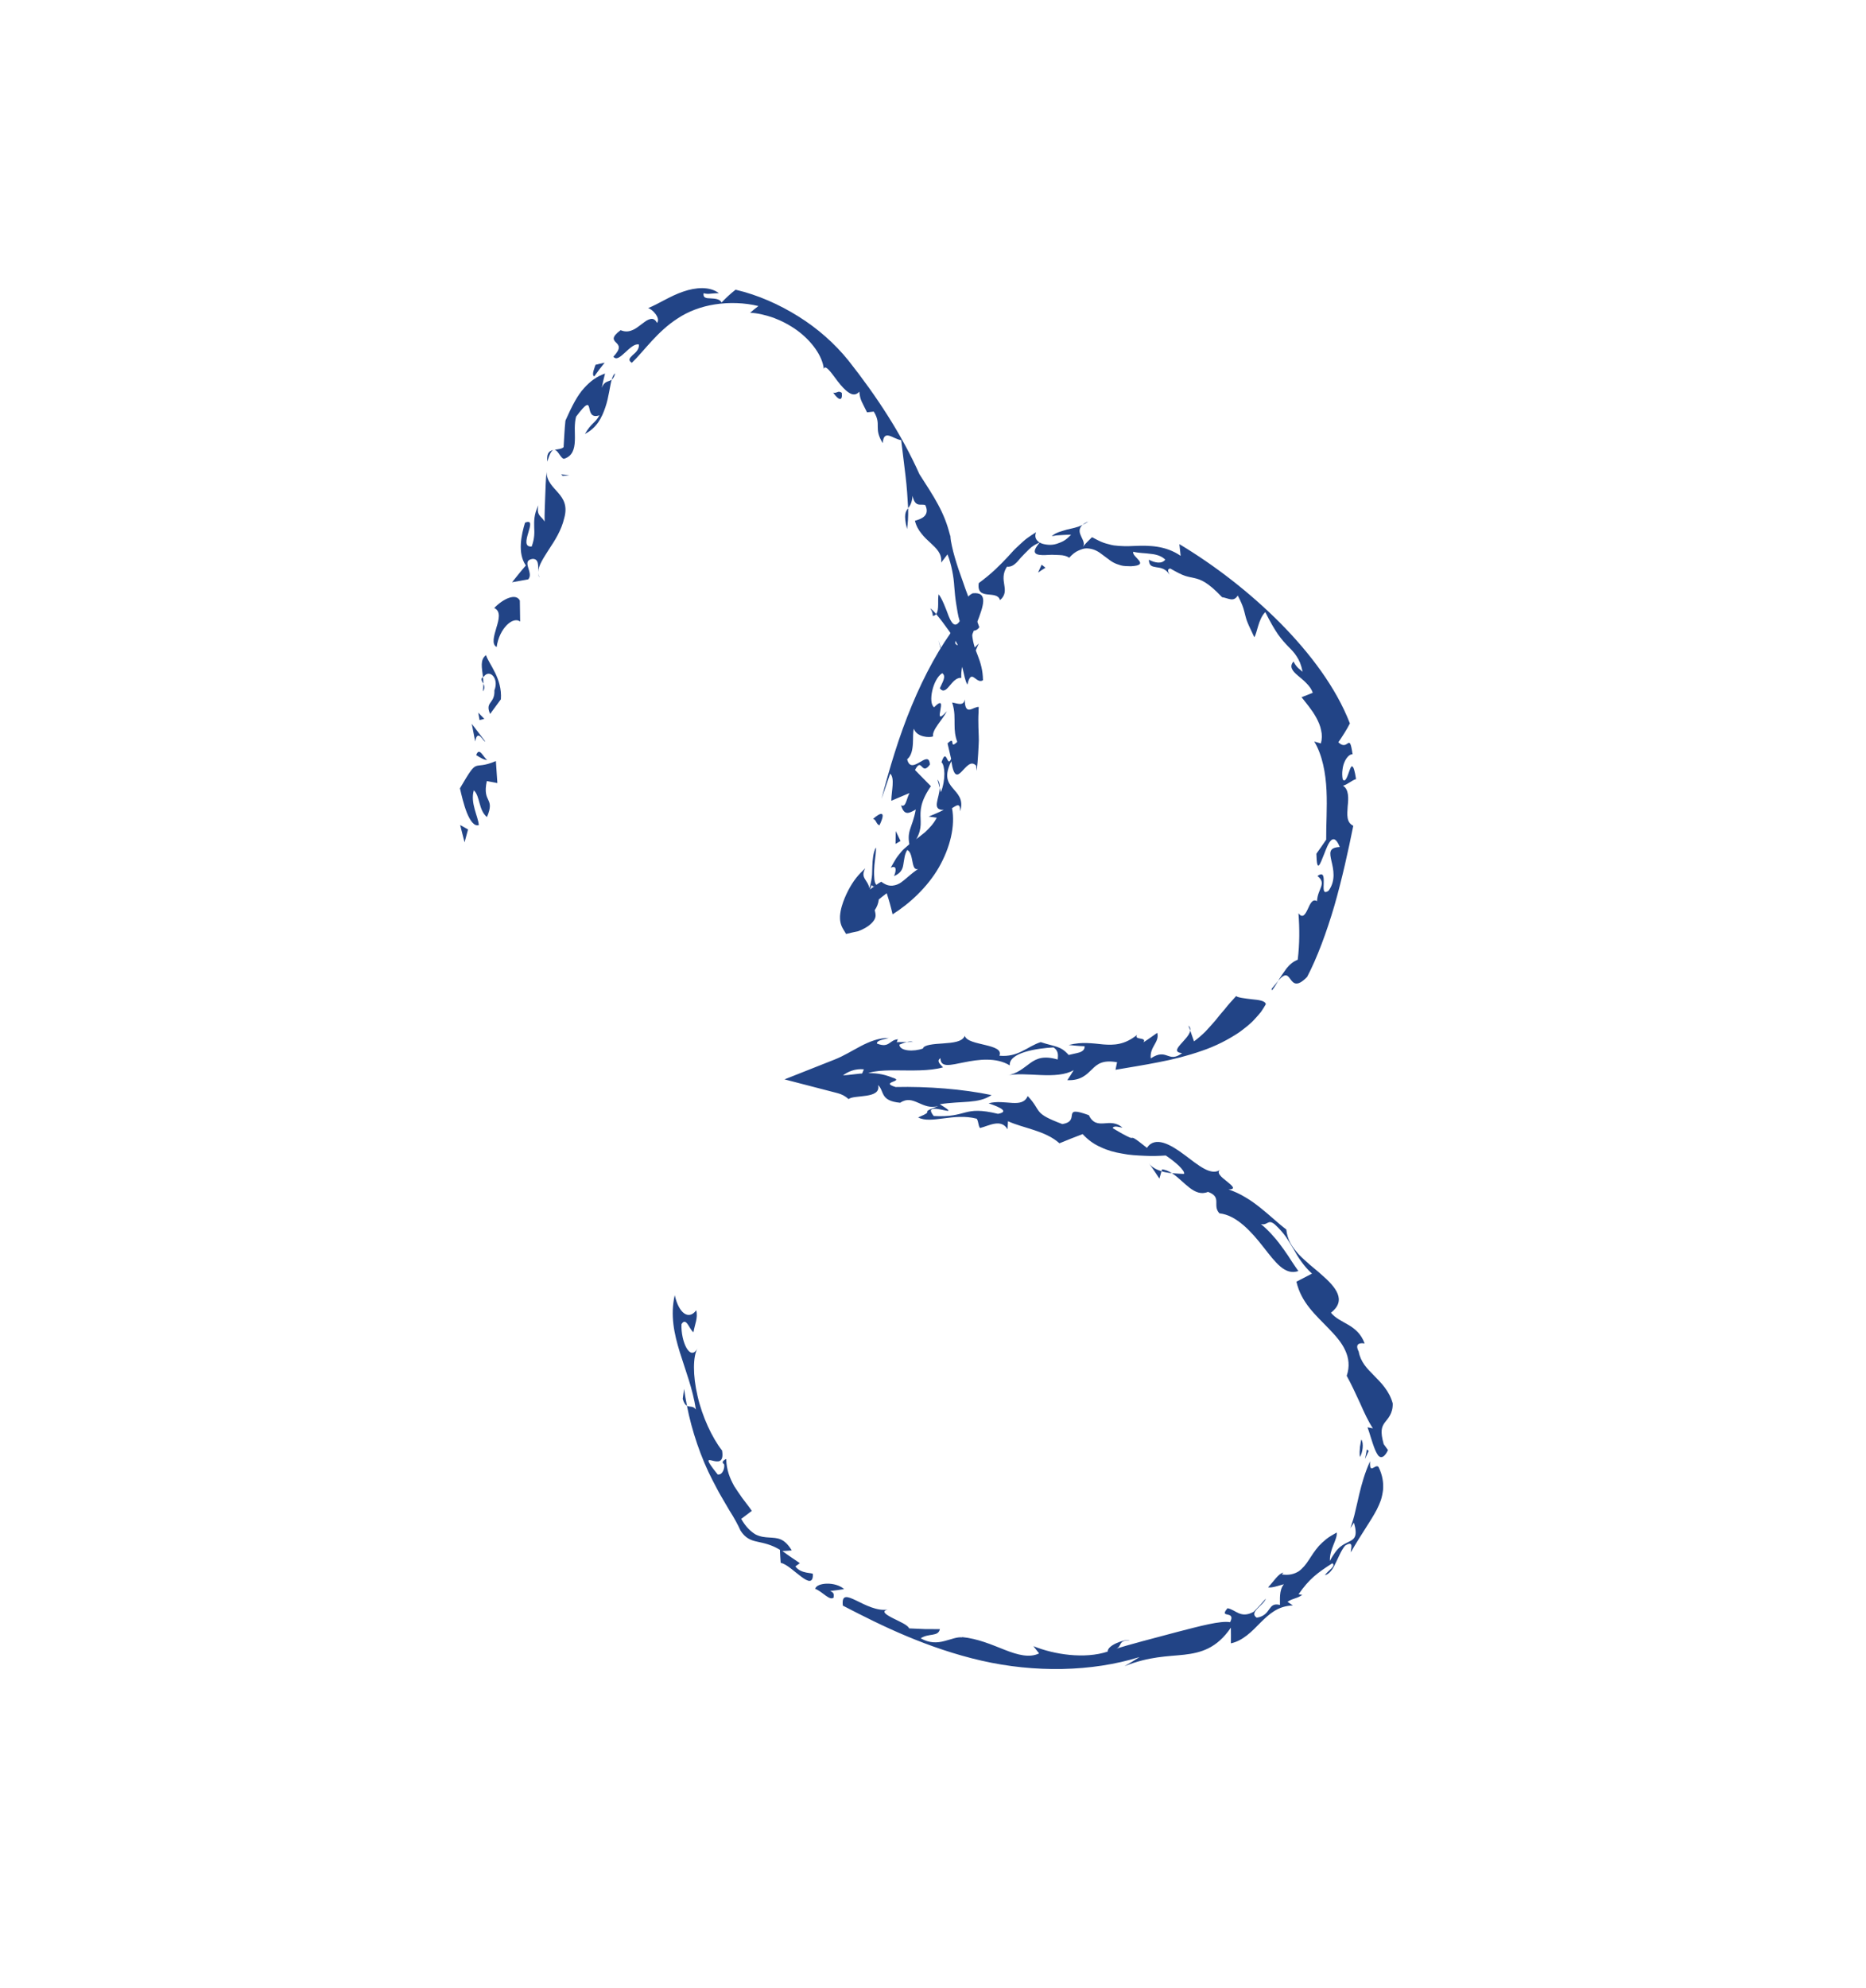 <svg width="108" height="115" viewBox="0 0 108 115" fill="none" xmlns="http://www.w3.org/2000/svg">
<path d="M26.887 48.727L27.09 47.981L26.633 47.724L26.887 48.727Z" fill="#224486"/>
<path d="M28.787 45.298L28.701 44.024C27.283 44.631 27.753 43.669 26.62 45.601C26.703 45.964 26.836 46.542 27.018 47.005C27.207 47.469 27.442 47.816 27.712 47.728C27.677 47.224 27.206 46.453 27.424 45.716C27.796 46.063 27.689 46.858 28.184 47.264C28.678 46.094 27.896 46.485 28.176 45.183L28.787 45.298L28.787 45.298Z" fill="#224486"/>
<path d="M27.561 43.681C27.787 43.821 28.008 43.964 28.201 43.962C27.975 43.821 27.744 43.171 27.561 43.681Z" fill="#224486"/>
<path d="M27.503 42.893C27.64 42.093 28 42.958 28.082 42.885L27.306 41.871L27.503 42.893L27.503 42.893Z" fill="#224486"/>
<path d="M27.976 39.555C27.974 39.419 27.967 39.292 27.953 39.165C27.795 39.272 27.892 39.399 27.976 39.555Z" fill="#224486"/>
<path d="M28.129 37.896C27.769 38.173 27.893 38.62 27.954 39.164C27.972 39.151 27.984 39.139 28.016 39.122C28.338 38.702 28.895 39.229 28.615 39.937C28.652 40.725 28.05 40.579 28.367 41.299L28.99 40.451C29.079 39.243 28.293 38.415 28.129 37.896L28.129 37.896Z" fill="#224486"/>
<path d="M27.976 39.553C27.979 39.695 27.972 39.837 27.951 39.993C28.08 39.814 28.04 39.677 27.976 39.553Z" fill="#224486"/>
<path d="M27.679 41.222L27.755 41.653L28.031 41.585L27.679 41.222Z" fill="#224486"/>
<path d="M28.604 35.171C29.001 35.353 28.878 35.828 28.731 36.305C28.593 36.783 28.439 37.264 28.745 37.428C28.893 36.346 29.697 35.631 30.106 35.955L30.088 34.742C29.865 34.289 29.122 34.632 28.604 35.171Z" fill="#224486"/>
<path d="M31.227 33.391C31.174 33.299 31.148 33.197 31.152 33.094C31.152 33.225 31.167 33.342 31.227 33.391Z" fill="#224486"/>
<path d="M31.634 27.287C31.589 27.766 31.571 28.252 31.555 28.734C31.54 29.216 31.512 29.689 31.521 30.171C31.339 29.844 31.036 29.853 31.156 29.226C30.894 29.786 30.912 30.158 30.918 30.493C30.934 30.832 30.945 31.138 30.773 31.614C29.91 31.683 31.237 29.886 30.386 30.237C30.181 30.927 29.933 31.985 30.435 32.711C30.156 33.027 29.902 33.354 29.637 33.681L30.573 33.513C30.914 33.134 30.145 32.45 30.801 32.333C31.199 32.295 31.148 32.752 31.151 33.08C31.161 32.711 31.455 32.279 31.779 31.769C32.114 31.262 32.49 30.684 32.653 29.983C32.861 29.257 32.612 28.861 32.306 28.506C31.996 28.149 31.633 27.839 31.633 27.286L31.634 27.287Z" fill="#224486"/>
<path d="M32.568 27.532L32.949 27.497L32.477 27.443L32.568 27.532Z" fill="#224486"/>
<path d="M32.727 24.328C32.671 24.84 32.653 25.363 32.619 25.87C32.488 25.981 32.284 25.987 32.096 26.017C32.3 26.041 32.46 26.531 32.641 26.54C33.13 26.392 33.252 25.983 33.271 25.5C33.283 25.26 33.265 25 33.267 24.758C33.273 24.517 33.288 24.288 33.344 24.101C33.963 23.276 34.043 23.352 34.101 23.581C34.157 23.812 34.192 24.193 34.696 24.024C34.427 24.505 34.248 24.435 33.853 25.1C34.535 24.758 34.834 24.162 35.035 23.564C35.239 22.977 35.295 22.331 35.403 21.961C35.219 22.098 34.983 22.023 34.827 22.435C34.887 22.155 34.947 21.873 35.018 21.608C34.528 21.782 34.169 22.047 33.806 22.45C33.434 22.852 33.12 23.445 32.727 24.329L32.727 24.328Z" fill="#224486"/>
<path d="M31.681 26.705C31.825 26.179 31.959 26.015 32.08 26.019C31.824 26.061 31.616 26.175 31.681 26.705Z" fill="#224486"/>
<path d="M35.602 21.607C35.513 21.647 35.457 21.779 35.403 21.961C35.482 21.901 35.55 21.8 35.602 21.607Z" fill="#224486"/>
<path d="M34.394 21.774C34.588 21.5 34.785 21.235 34.995 20.981C34.821 21.018 34.642 21.055 34.469 21.101C34.429 21.241 34.214 21.692 34.394 21.774L34.394 21.774Z" fill="#224486"/>
<path d="M54.968 39.304C55.285 39.211 55.433 38.852 55.329 38.112C55.77 38.166 55.721 39.147 55.99 39.605C56.222 38.587 56.49 39.613 56.893 39.349C56.885 38.762 56.753 38.343 56.593 37.925C56.423 37.508 56.27 37.089 56.249 36.467C56.381 36.51 56.565 36.463 56.68 36.28C56.547 35.918 56.394 35.495 56.242 35.044C56.078 34.595 55.887 34.123 55.73 33.646C55.382 32.702 55.084 31.759 54.996 31.013C54.672 29.627 54.049 28.735 53.216 27.432C52.177 25.113 50.74 22.924 49.105 20.854C48.302 19.859 47.316 18.995 46.208 18.303C45.1 17.612 43.881 17.065 42.574 16.758C42.28 16.984 42.008 17.246 41.761 17.499C41.66 17.282 41.363 17.275 41.119 17.259C40.876 17.255 40.674 17.232 40.725 16.96C40.868 17.006 41.002 17.004 41.145 16.987C41.288 16.976 41.439 16.96 41.608 16.958C41.074 16.556 40.272 16.615 39.537 16.87C38.789 17.123 38.139 17.57 37.509 17.824C37.73 17.863 38.258 18.392 38.028 18.681C37.922 18.474 37.796 18.422 37.648 18.453C37.574 18.468 37.495 18.504 37.413 18.551C37.333 18.603 37.25 18.667 37.163 18.732C36.985 18.855 36.813 19.015 36.606 19.093C36.407 19.182 36.185 19.211 35.92 19.099C35.357 19.518 35.507 19.668 35.662 19.82C35.818 19.979 35.97 20.134 35.5 20.634C35.678 20.855 35.919 20.627 36.189 20.382C36.456 20.132 36.753 19.861 36.98 19.93C36.999 20.215 36.788 20.396 36.613 20.546C36.446 20.706 36.325 20.833 36.57 20.987C37.3 20.282 38.03 19.184 39.229 18.415C39.824 18.022 40.562 17.732 41.385 17.607C42.205 17.48 43.085 17.507 43.895 17.703C43.731 17.824 43.57 17.962 43.417 18.093C43.828 18.108 44.295 18.217 44.773 18.383C45.247 18.56 45.724 18.812 46.149 19.121C46.996 19.746 47.603 20.602 47.68 21.337C47.775 21.077 48.073 21.506 48.49 22.064C48.693 22.326 48.915 22.576 49.129 22.711C49.337 22.851 49.547 22.871 49.735 22.656C49.785 23.178 49.901 23.264 50.182 23.852L50.572 23.809C50.815 24.203 50.803 24.441 50.802 24.687C50.803 24.933 50.817 25.188 51.089 25.634C51.158 24.797 51.659 25.385 52.159 25.462C52.238 26.112 52.324 26.816 52.407 27.501C52.49 28.173 52.529 28.833 52.561 29.395C52.665 29.259 52.783 29.1 52.816 28.682C52.97 29.41 53.338 29.108 53.559 29.224C53.851 29.868 53.253 30.036 52.954 30.125C53.031 30.436 53.172 30.672 53.337 30.872C53.492 31.075 53.675 31.241 53.851 31.402C54.196 31.724 54.531 32.024 54.472 32.546L54.839 32.068C54.964 32.38 55.047 32.693 55.109 33.005C55.174 33.317 55.214 33.63 55.233 33.95C55.259 34.268 55.287 34.589 55.34 34.916C55.395 35.242 55.436 35.582 55.545 35.934C55.277 36.336 55.08 36.064 54.906 35.639C54.747 35.21 54.529 34.629 54.326 34.377C54.252 34.692 54.375 35.288 54.18 35.519C54.4 35.776 54.671 36.133 54.945 36.52C55.218 36.906 55.444 37.326 55.655 37.691C55.224 37.371 55.072 37.666 55.026 38.087C54.967 38.508 54.977 39.065 54.966 39.304L54.968 39.304Z" fill="#224486"/>
<path d="M54.182 35.519C54.058 35.374 53.928 35.253 53.838 35.187C53.911 35.309 53.986 35.421 53.985 35.625C54.074 35.627 54.135 35.585 54.182 35.519L54.182 35.519Z" fill="#224486"/>
<path d="M54.966 39.304C54.94 39.309 54.919 39.332 54.892 39.335C54.942 39.471 54.958 39.425 54.966 39.304Z" fill="#224486"/>
<path d="M54.966 30.816C54.968 30.876 54.987 30.95 54.994 31.015C55.012 31.1 55.041 31.168 55.056 31.253L54.966 30.816Z" fill="#224486"/>
<path d="M52.497 30.604C52.547 30.289 52.571 29.868 52.562 29.397C52.412 29.595 52.287 29.763 52.497 30.604Z" fill="#224486"/>
<path d="M48.722 22.725C48.49 22.56 48.464 22.771 48.223 22.713C48.538 23.167 48.776 23.229 48.722 22.725Z" fill="#224486"/>
<path d="M54.313 37.033L54.584 38.052C54.645 38.176 54.697 38.3 54.742 38.425C54.623 37.956 54.453 37.491 54.313 37.034L54.313 37.033Z" fill="#224486"/>
<path d="M50.08 50.228C49.876 50.419 49.725 50.569 49.553 50.785C49.388 50.996 49.232 51.242 49.09 51.515C48.949 51.79 48.819 52.089 48.72 52.429C48.671 52.599 48.632 52.786 48.618 52.996C48.609 53.209 48.637 53.475 48.792 53.732L48.969 54.026L49.316 53.943C49.437 53.914 49.554 53.889 49.671 53.867C50.246 53.648 50.492 53.387 50.603 53.207C50.712 53.019 50.678 52.868 50.645 52.726C50.61 52.581 50.574 52.443 50.653 52.283C50.693 52.203 50.76 52.117 50.87 52.022C50.984 51.935 51.125 51.813 51.321 51.671C51.452 52.066 51.566 52.473 51.662 52.891C52.63 52.283 53.676 51.326 54.338 50.179C54.994 49.032 55.298 47.775 55.101 46.75C55.294 46.649 55.596 46.345 55.569 46.936C55.792 46.24 55.421 45.925 55.143 45.589C54.849 45.244 54.637 44.888 55.061 44.032C55.203 44.972 55.409 44.889 55.658 44.634C55.783 44.507 55.918 44.34 56.059 44.245C56.194 44.15 56.339 44.124 56.496 44.291C56.507 44.392 56.506 44.49 56.512 44.59C56.578 44.287 56.589 43.941 56.615 43.599C56.624 43.428 56.633 43.255 56.642 43.083C56.651 42.911 56.659 42.742 56.647 42.572C56.633 42.236 56.622 41.916 56.623 41.632C56.623 41.489 56.627 41.356 56.635 41.232C56.637 41.109 56.637 40.996 56.648 40.896C56.341 40.852 55.843 41.492 55.838 40.457C55.764 40.873 55.419 40.685 55.108 40.636C55.281 41.164 55.239 41.563 55.248 41.914C55.248 42.267 55.277 42.57 55.403 42.914C54.891 43.41 55.352 42.513 54.842 43.003L55.048 43.893C54.817 44.473 54.794 43.175 54.492 44.094C54.694 44.26 54.744 45.112 54.455 45.825L54.389 45.573C54.373 46.184 53.892 46.873 54.623 46.848C54.338 46.992 54.038 47.114 53.751 47.235L54.217 47.303C54.033 47.658 53.786 47.905 53.556 48.127C53.304 48.33 53.073 48.52 52.827 48.686C52.707 48.773 52.592 48.863 52.484 48.965C52.368 49.058 52.258 49.159 52.156 49.28C52.059 49.407 51.949 49.525 51.852 49.679C51.76 49.839 51.656 50 51.553 50.198C51.944 50.008 51.852 50.44 51.742 50.678C52.12 50.523 52.241 50.294 52.281 50.023C52.305 49.891 52.319 49.757 52.349 49.618C52.373 49.472 52.414 49.323 52.506 49.17C52.726 49.255 52.765 49.627 52.829 49.929C52.864 50.081 52.895 50.199 52.979 50.253C53.062 50.307 53.194 50.288 53.392 50.123C52.856 50.403 52.535 50.767 52.192 51.015C52.029 51.147 51.838 51.212 51.65 51.232C51.553 51.239 51.453 51.228 51.348 51.195C51.24 51.158 51.124 51.094 51.003 51.004C50.786 51.123 50.626 51.263 50.461 51.369C50.301 51.48 50.173 51.622 50.019 51.717C49.869 51.82 49.724 51.935 49.548 52.019C49.368 52.094 49.166 52.157 48.929 52.197L49.621 53.177C49.639 53.163 49.657 53.153 49.675 53.147C49.684 53.144 49.693 53.142 49.701 53.141L49.767 53.118C49.816 53.103 49.866 53.096 49.915 53.097C49.973 53.093 50.076 53.077 50.154 53.081C50.121 53.081 50.086 53.081 50.052 53.084C50.136 53.077 50.226 53.082 50.363 53.099C50.43 53.103 50.398 53.099 50.393 53.096C50.386 53.093 50.379 53.09 50.374 53.087C50.363 53.08 50.355 53.076 50.352 53.066C50.352 53.009 50.411 52.936 50.504 52.82C50.678 52.592 50.946 52.255 50.859 51.586L50.372 52.162C50.109 51.992 50.257 51.688 50.451 51.193C50.53 51.299 50.528 51.301 50.742 51.207C50.637 51.107 50.604 50.941 50.598 50.71C50.583 50.502 50.588 50.281 50.609 50.049C50.651 49.593 50.733 49.147 50.689 49.026C50.538 49.331 50.503 49.711 50.488 50.117L50.478 50.425C50.475 50.528 50.474 50.63 50.456 50.751C50.426 50.978 50.38 51.189 50.319 51.381C50.271 51.127 50.128 50.973 50.044 50.82C50.001 50.742 49.973 50.665 49.974 50.574C49.973 50.487 50.002 50.379 50.079 50.228L50.08 50.228Z" fill="#224486"/>
<path d="M54.259 45.094C54.306 45.255 54.35 45.415 54.39 45.574C54.4 45.397 54.369 45.224 54.259 45.094Z" fill="#224486"/>
<path d="M52.958 44.542C53.363 43.754 53.322 44.915 53.82 44.228C53.761 43.264 52.747 44.932 52.505 43.922C52.995 43.522 52.768 42.5 52.895 42.154C53.048 42.644 53.81 42.686 54.003 42.597C53.937 42.209 54.55 41.647 54.801 41.14C53.823 42.243 55.027 39.949 54.063 40.913C53.702 40.66 53.983 39.281 54.534 38.942C54.793 39.119 54.536 39.481 54.393 39.815C54.795 40.327 55.07 39.141 55.641 39.214C55.573 38.438 56.099 37.121 56.52 36.082C56.928 35.043 57.215 34.225 56.298 34.319C56.05 34.437 55.924 34.63 55.829 34.849C55.738 35.07 55.681 35.318 55.553 35.548C56.082 35.017 56.221 35.122 56.248 35.379C56.275 35.637 56.193 36.045 56.257 36.16C55.742 36.546 55.562 37.657 55.284 37.212C55.311 36.853 55.337 36.487 55.383 36.124C54.41 37.382 53.507 39.041 52.771 40.816C52.03 42.59 51.469 44.486 51.02 46.21L51.524 44.751C51.802 45.034 51.596 45.733 51.586 46.321L52.638 45.875C52.44 46.273 52.434 46.715 52.152 46.585C52.336 47.211 52.623 47.043 53.003 46.826C52.8 47.962 52.421 48.039 52.683 49.064C53.952 47.452 52.614 47.326 53.878 45.478L52.958 44.542L52.958 44.542Z" fill="#224486"/>
<path d="M52.12 48.648L51.846 48.076L51.831 48.817L52.12 48.648Z" fill="#224486"/>
<path d="M50.53 47.371C50.718 47.406 50.714 47.7 50.903 47.736C51.294 46.926 51.009 46.946 50.53 47.371Z" fill="#224486"/>
<path d="M56.215 38.241C56.349 37.896 56.5 37.561 56.649 37.222C56.474 37.392 56.306 37.572 56.132 37.748C56.305 37.83 56.242 38.1 56.215 38.241L56.215 38.241Z" fill="#224486"/>
<path d="M59.968 30.785C59.775 30.906 59.6 31.024 59.438 31.139C59.278 31.257 59.147 31.39 59.014 31.508C58.886 31.632 58.755 31.74 58.644 31.865C58.533 31.987 58.424 32.107 58.313 32.228C57.862 32.703 57.436 33.15 56.648 33.731C56.572 34.272 56.852 34.349 57.158 34.385C57.465 34.419 57.798 34.41 57.878 34.718C58.537 34.148 57.745 33.589 58.284 32.776C58.584 32.827 58.819 32.584 59.09 32.251C59.237 32.1 59.395 31.927 59.569 31.763C59.739 31.594 59.955 31.477 60.168 31.381C59.972 31.259 59.853 31.064 59.967 30.785L59.968 30.785Z" fill="#224486"/>
<path d="M65.594 31.917C65.917 32 66.269 31.989 66.598 32.039C66.931 32.07 67.235 32.165 67.443 32.373C67.247 32.634 66.849 32.564 66.493 32.377C66.506 32.748 66.679 32.768 66.919 32.811C67.158 32.845 67.473 32.878 67.693 33.248C67.671 33.154 67.485 32.934 67.731 32.886C68.125 33.109 68.382 33.243 68.594 33.312C68.807 33.379 68.964 33.401 69.133 33.441C69.466 33.519 69.883 33.645 70.728 34.543C71.123 34.607 71.387 34.844 71.639 34.45C71.997 35.129 72.008 35.364 72.074 35.597C72.105 35.714 72.136 35.844 72.215 36.033C72.291 36.224 72.419 36.472 72.597 36.86C72.76 36.633 72.825 35.805 73.234 35.408C73.522 35.991 73.761 36.391 73.971 36.7C74.188 37.003 74.379 37.21 74.557 37.396C74.739 37.578 74.903 37.741 75.044 37.963C75.116 38.072 75.183 38.195 75.245 38.34C75.302 38.489 75.352 38.66 75.393 38.862C75.267 38.737 75.05 38.64 74.866 38.264C74.731 38.422 74.716 38.558 74.776 38.687C74.83 38.82 74.959 38.946 75.117 39.08C75.278 39.212 75.456 39.359 75.615 39.524C75.777 39.688 75.918 39.87 75.978 40.077L75.332 40.331C75.558 40.631 75.914 41.025 76.173 41.496C76.301 41.731 76.415 41.982 76.463 42.241C76.525 42.497 76.52 42.759 76.449 43.005C76.321 42.965 76.193 42.929 76.066 42.895C76.54 43.676 76.729 44.731 76.775 45.731C76.823 46.742 76.747 47.725 76.757 48.571C76.573 48.849 76.378 49.119 76.19 49.384C76.215 50.547 76.392 50.018 76.641 49.398C76.875 48.783 77.163 48.057 77.543 48.996C76.89 49.028 76.958 49.338 77.062 49.81C77.173 50.278 77.328 50.931 76.897 51.523C76.561 51.76 76.605 51.414 76.614 51.075C76.622 50.734 76.617 50.409 76.251 50.674C76.815 51.119 76.258 51.405 76.226 52.129C75.959 51.963 75.82 52.301 75.685 52.601C75.541 52.898 75.394 53.15 75.152 52.828C75.22 53.706 75.221 54.603 75.11 55.517C74.864 55.608 74.644 55.791 74.462 56.018C74.291 56.253 74.115 56.503 73.98 56.734C74.408 56.231 74.534 56.434 74.694 56.654C74.852 56.867 75.061 57.124 75.654 56.51C76.225 55.424 76.772 53.956 77.229 52.402C77.676 50.844 78.037 49.205 78.325 47.769C77.914 47.57 77.971 47.119 78.001 46.642C78.052 46.168 78.073 45.665 77.73 45.449C78.003 45.377 78.219 45.152 78.484 45.066C78.412 44.593 78.346 44.39 78.279 44.342C78.216 44.293 78.17 44.399 78.115 44.547C78.002 44.845 77.882 45.303 77.716 45.089C77.676 44.892 77.676 44.703 77.701 44.529C77.718 44.356 77.763 44.198 77.824 44.063C77.945 43.794 78.129 43.617 78.284 43.633C78.187 42.953 78.124 42.927 78.014 42.995C77.903 43.066 77.749 43.218 77.461 42.938C77.69 42.602 77.937 42.227 78.129 41.847C77.33 39.78 75.832 37.791 74.086 36.028C72.325 34.265 70.324 32.716 68.259 31.476C68.288 31.704 68.313 31.929 68.334 32.153C67.456 31.551 66.493 31.547 65.665 31.581C65.247 31.603 64.857 31.6 64.465 31.549C64.367 31.533 64.268 31.511 64.169 31.481C64.069 31.456 63.969 31.43 63.865 31.392C63.658 31.318 63.441 31.198 63.202 31.075C63.011 31.267 62.829 31.431 62.67 31.642C62.801 31.47 62.69 31.271 62.587 31.055C62.487 30.841 62.392 30.604 62.656 30.36C62.367 30.513 62.057 30.559 61.747 30.636C61.443 30.73 61.118 30.794 60.869 31.017L61.149 30.971L61.434 30.953C61.623 30.945 61.807 30.928 61.991 30.929C61.839 31.094 61.684 31.228 61.521 31.312C61.441 31.356 61.356 31.385 61.276 31.416C61.196 31.449 61.115 31.474 61.035 31.49C60.874 31.523 60.713 31.524 60.563 31.501C60.415 31.481 60.284 31.448 60.175 31.384C59.602 32.048 59.983 32.119 60.483 32.109C60.611 32.109 60.742 32.089 60.883 32.092C61.024 32.095 61.164 32.098 61.293 32.106C61.548 32.111 61.772 32.172 61.88 32.267C62.061 32.068 62.243 31.919 62.423 31.847C62.602 31.77 62.765 31.711 62.923 31.723C63.237 31.737 63.49 31.848 63.727 32.03L64.073 32.286C64.189 32.373 64.308 32.468 64.438 32.537C64.568 32.608 64.708 32.656 64.874 32.705C65.039 32.753 65.227 32.748 65.455 32.756C66.03 32.727 66.052 32.591 65.923 32.425C65.798 32.259 65.525 32.058 65.594 31.917Z" fill="#224486"/>
<path d="M62.984 30.171C62.842 30.231 62.734 30.295 62.655 30.36C62.771 30.312 62.879 30.252 62.984 30.171Z" fill="#224486"/>
<path d="M73.981 56.733C73.93 56.792 73.876 56.859 73.818 56.937L73.606 57.189C73.587 57.312 73.616 57.299 73.685 57.205C73.756 57.114 73.865 56.943 73.981 56.733Z" fill="#224486"/>
<path d="M60.165 31.38C60.165 31.38 60.167 31.384 60.174 31.384C60.174 31.38 60.179 31.376 60.185 31.369L60.165 31.38Z" fill="#224486"/>
<path d="M60.079 33.121C60.223 33.029 60.36 32.925 60.508 32.842C60.435 32.782 60.361 32.72 60.288 32.665L60.079 33.121Z" fill="#224486"/>
<path d="M68.786 59.331L68.889 59.615C68.902 59.508 68.886 59.408 68.786 59.331Z" fill="#224486"/>
<path d="M52.485 60.276L52.844 60.269C52.728 60.227 52.605 60.244 52.485 60.276Z" fill="#224486"/>
<path d="M77.945 79.586C78.201 80.05 78.461 80.611 78.712 81.154C78.951 81.7 79.195 82.228 79.46 82.624L79.15 82.565C79.258 82.845 79.416 83.457 79.594 83.881C79.691 84.092 79.775 84.254 79.901 84.285C80.017 84.315 80.182 84.214 80.334 83.881L80.086 83.541C79.875 82.788 79.964 82.534 80.156 82.279C80.253 82.153 80.361 82.034 80.451 81.868C80.539 81.703 80.618 81.485 80.607 81.178C80.41 80.461 79.941 79.995 79.531 79.577C79.112 79.157 78.746 78.782 78.639 78.183C78.398 77.722 78.706 77.667 78.983 77.716C78.771 77.136 78.392 76.842 78.022 76.628C77.651 76.41 77.288 76.251 77.033 75.937C77.948 75.223 77.337 74.47 76.475 73.724C76.267 73.532 76.029 73.351 75.808 73.158C75.59 72.963 75.367 72.771 75.173 72.565C74.983 72.356 74.813 72.14 74.683 71.906C74.556 71.67 74.478 71.406 74.449 71.122C73.988 70.779 73.517 70.317 72.969 69.883C72.697 69.665 72.41 69.451 72.096 69.269C71.788 69.079 71.455 68.922 71.103 68.805C71.576 68.799 71.316 68.589 71.011 68.341C70.701 68.101 70.348 67.821 70.659 67.641C70.117 68.075 69.355 67.4 68.546 66.798C67.751 66.201 66.852 65.693 66.382 66.398C65.623 65.79 65.583 65.811 65.52 65.822C65.487 65.828 65.445 65.833 65.295 65.757C65.142 65.687 64.88 65.548 64.399 65.257C64.469 65.081 64.816 65.213 64.966 65.234C64.617 64.913 64.236 64.955 63.892 64.983C63.548 65.006 63.251 64.981 63.016 64.507C61.347 63.9 62.601 64.853 61.483 65.022C60.636 64.703 60.342 64.528 60.159 64.318C59.976 64.105 59.907 63.849 59.48 63.402C59.156 64.159 58.168 63.565 57.218 63.822C57.43 63.9 58.613 64.276 57.763 64.431C55.718 63.936 56.025 64.666 54.043 64.557C53.202 63.518 55.99 64.852 54.393 63.876C55.693 63.67 56.616 63.866 57.39 63.346C55.737 63 53.701 62.838 51.836 62.881C50.859 62.581 52.419 62.562 51.652 62.337C50.516 61.866 49.617 62.17 48.725 62.212L48.729 62.253C49.07 61.977 49.504 61.809 50.001 61.856C49.928 62.024 49.859 62.19 49.798 62.36C50.514 61.551 52.966 62.193 54.581 61.743C54.363 61.517 54.21 61.367 54.43 61.209C54.441 61.786 55.004 61.607 55.811 61.45C56.617 61.287 57.656 61.146 58.443 61.629C58.381 60.887 60.022 60.641 60.971 60.589C61.302 60.798 61.228 61.097 61.218 61.289C60.417 61.058 60.016 61.218 59.635 61.49C59.255 61.755 58.902 62.118 58.227 62.225C58.793 62.087 59.522 62.16 60.242 62.188C60.959 62.22 61.675 62.185 62.145 61.902C62.027 62.101 61.903 62.292 61.776 62.484C62.57 62.516 62.9 62.147 63.208 61.852C63.519 61.54 63.83 61.302 64.653 61.446L64.563 61.883C65.36 61.745 66.195 61.617 67.037 61.449C67.879 61.289 68.726 61.077 69.534 60.795C70.344 60.524 71.1 60.138 71.754 59.694C72.071 59.454 72.379 59.225 72.626 58.944C72.753 58.809 72.872 58.672 72.983 58.535C73.085 58.387 73.179 58.239 73.263 58.09C73.234 57.885 72.838 57.84 72.449 57.803C72.046 57.755 71.643 57.71 71.544 57.618C71.317 57.88 71.092 58.107 70.904 58.355C70.702 58.585 70.517 58.812 70.336 59.04C70.147 59.254 69.962 59.466 69.766 59.674C69.565 59.872 69.349 60.059 69.107 60.239L68.888 59.616C68.853 59.877 68.528 60.174 68.313 60.428C68.098 60.678 67.987 60.871 68.418 60.922C67.587 61.531 67.562 60.588 66.602 61.225C66.533 60.531 67.124 60.301 66.98 59.744C66.718 59.926 66.456 60.121 66.181 60.295C66.402 59.971 65.597 60.184 65.812 59.862C65.084 60.451 64.466 60.462 63.859 60.416C63.556 60.384 63.235 60.347 62.916 60.337C62.605 60.326 62.267 60.347 61.853 60.449C62.161 60.48 62.471 60.512 62.775 60.52C62.789 60.71 62.663 60.812 62.48 60.877C62.295 60.935 62.059 60.971 61.852 61.026C61.375 60.49 61.111 60.57 60.233 60.283C59.448 60.536 58.935 61.174 57.844 61.069C57.993 60.718 57.548 60.577 57.034 60.453C56.522 60.326 55.935 60.228 55.837 59.919C55.697 60.275 55.14 60.318 54.583 60.359C54.032 60.393 53.466 60.44 53.421 60.651C52.889 60.849 52.071 60.809 52.054 60.428C52.137 60.401 52.309 60.319 52.486 60.276L51.9 60.284C51.951 60.197 51.927 60.136 51.995 60.118C51.459 60.137 51.5 60.658 50.755 60.366C50.741 60.174 51.137 60.135 51.441 60.042C50.856 60.035 50.319 60.254 49.815 60.517C49.306 60.783 48.848 61.076 48.305 61.291L45.406 62.438L48.481 63.236C48.703 63.293 48.915 63.399 49.116 63.579C49.423 63.309 51.019 63.591 50.822 62.766C51.196 63.116 50.919 63.684 52.102 63.79C52.877 63.265 53.356 64.249 54.304 63.98C53.026 64.459 54.269 64.166 53.14 64.639C53.885 65.039 55.199 64.36 56.53 64.713C56.644 64.888 56.605 65.078 56.719 65.253C57.254 65.118 57.935 64.694 58.314 65.322L58.34 64.858C59.205 65.259 60.502 65.398 61.319 66.135C61.759 65.949 62.203 65.778 62.661 65.603C62.966 65.937 63.318 66.191 63.711 66.36C64.096 66.547 64.516 66.66 64.949 66.731C65.373 66.82 65.823 66.84 66.251 66.858C66.675 66.881 67.096 66.866 67.472 66.841C67.715 67.003 68.007 67.226 68.224 67.429C68.437 67.638 68.576 67.825 68.524 67.907C68.374 67.898 68.113 67.893 67.827 67.862C68.542 68.322 69.12 69.279 69.916 68.946C70.757 69.254 70.143 69.722 70.578 70.187C71.573 70.29 72.45 71.272 73.131 72.149C73.824 73.027 74.367 73.792 75.147 73.525C75.042 73.379 74.917 73.198 74.778 72.987C74.641 72.775 74.489 72.533 74.308 72.287C74.132 72.037 73.936 71.775 73.711 71.526C73.492 71.269 73.243 71.026 72.976 70.804C73.375 70.916 73.373 70.492 73.782 70.827C74.044 71.068 74.251 71.305 74.422 71.543C74.589 71.786 74.726 72.023 74.867 72.255C75.001 72.494 75.135 72.729 75.306 72.96C75.475 73.193 75.667 73.433 75.935 73.674L75.034 74.141C75.313 75.359 76.155 76.074 76.917 76.866C77.294 77.259 77.651 77.653 77.855 78.105C78.067 78.551 78.129 79.05 77.944 79.585L77.945 79.586Z" fill="#224486"/>
<path d="M66.489 67.276C66.7 67.573 66.902 67.863 67.103 68.178L67.225 67.752C66.926 67.655 66.658 67.53 66.489 67.276Z" fill="#224486"/>
<path d="M67.225 67.753C67.421 67.816 67.628 67.845 67.828 67.863C67.643 67.748 67.452 67.66 67.253 67.645L67.225 67.753Z" fill="#224486"/>
<path d="M78.789 83.268C78.774 83.372 78.733 83.524 78.712 83.7C78.697 83.877 78.68 84.075 78.708 84.284C78.869 84.039 78.945 83.479 78.789 83.268Z" fill="#224486"/>
<path d="M79.002 84.399C79.072 84.245 79.151 84.089 79.216 83.929L79.104 83.847C79.085 84.034 79.035 84.216 79.002 84.399Z" fill="#224486"/>
<path d="M54.398 94.24L53.512 94.235L52.618 94.196C52.543 93.994 52.032 93.789 51.644 93.589C51.257 93.385 50.988 93.208 51.382 93.105C50.775 93.212 50.067 92.835 49.556 92.584C49.041 92.339 48.706 92.214 48.782 92.88C49.907 93.462 51.137 94.086 52.481 94.648C53.823 95.209 55.277 95.713 56.806 96.063C59.881 96.764 63.172 96.717 65.954 95.855C65.67 96.039 65.38 96.21 65.085 96.382C66.538 95.807 67.563 95.826 68.54 95.718C69.498 95.607 70.419 95.36 71.24 94.154C71.245 94.454 71.245 94.757 71.242 95.061C71.947 94.909 72.463 94.364 72.962 93.855C73.474 93.354 73.964 92.9 74.827 92.869L74.519 92.659C74.835 92.443 75.051 92.486 75.374 92.257C75.302 92.248 75.23 92.238 75.157 92.225C75.767 91.341 76.236 90.992 77.111 90.43C77.231 90.496 77.172 90.605 77.059 90.729C76.941 90.848 76.771 90.983 76.682 91.12C76.944 91.055 77.133 90.784 77.292 90.441C77.463 90.109 77.603 89.712 77.85 89.41C78.408 89.059 78.159 89.656 78.184 89.794C78.789 88.727 79.318 88.027 79.69 87.316C79.778 87.137 79.857 86.96 79.922 86.779C79.983 86.588 80.024 86.384 80.048 86.18C80.081 85.766 80.018 85.321 79.782 84.852C79.585 84.664 79.253 85.34 79.296 84.525C78.989 85.213 78.821 85.809 78.668 86.444C78.59 86.759 78.53 87.083 78.445 87.407C78.375 87.739 78.273 88.064 78.161 88.402L78.364 88.08C78.595 88.875 78.388 89.028 78.091 89.173C77.943 89.25 77.762 89.324 77.569 89.479C77.474 89.558 77.378 89.659 77.282 89.793C77.183 89.924 77.078 90.085 76.974 90.294C76.94 89.617 77.415 89.054 77.368 88.65C77.138 88.781 76.928 88.898 76.763 89.03C76.6 89.163 76.458 89.293 76.335 89.426C76.097 89.7 75.921 89.974 75.752 90.237C75.583 90.499 75.4 90.727 75.165 90.896C74.917 91.047 74.616 91.141 74.186 91.074L74.277 90.966C73.983 91.027 73.709 91.499 73.394 91.817C73.594 91.875 74.006 91.719 74.309 91.641C74.014 91.994 74.094 92.557 74.081 92.839C73.718 92.751 73.604 92.887 73.467 93.078C73.332 93.269 73.172 93.513 72.736 93.577C72.254 93.262 73.145 92.862 73.266 92.472C73.044 92.73 72.812 92.986 72.568 93.23C72.175 93.453 71.91 93.407 71.694 93.319C71.475 93.227 71.297 93.077 71.047 93.03C70.505 93.659 71.553 93.116 71.197 93.838C70.638 93.739 69.443 94.066 68.122 94.406C66.806 94.763 65.356 95.121 64.404 95.437C65.065 95.312 64.59 94.886 65.393 94.882C65.242 94.84 64.921 94.915 64.637 95.042C64.352 95.164 64.103 95.346 64.111 95.538C62.781 95.979 61.012 95.712 59.812 95.224L60.14 95.644C59.58 95.914 58.902 95.73 58.16 95.44C57.415 95.149 56.613 94.788 55.664 94.697L55.699 94.717C55.396 94.677 55.054 94.832 54.652 94.931C54.248 95.037 53.789 95.06 53.289 94.77C53.752 94.457 54.302 94.697 54.398 94.241L54.398 94.24Z" fill="#224486"/>
<path d="M48.043 92.034C48.315 92.004 48.585 91.969 48.855 91.925C48.351 91.469 47.264 91.543 47.181 91.907C47.631 92.086 48.017 92.621 48.253 92.409C48.23 92.303 48.342 92.146 48.043 92.034L48.043 92.034Z" fill="#224486"/>
<path d="M40.278 81.538C40.112 81.303 39.927 81.409 39.759 81.322C40.032 82.741 40.566 84.332 41.241 85.63C41.417 85.95 41.565 86.269 41.737 86.552C41.904 86.838 42.061 87.107 42.205 87.353C42.512 87.83 42.73 88.248 42.859 88.537C43.137 88.979 43.459 89.105 43.843 89.184C44.224 89.267 44.646 89.351 45.14 89.649C45.152 89.898 45.163 90.156 45.185 90.404C45.539 90.476 45.994 90.93 46.381 91.21C46.763 91.499 47.064 91.606 47.048 91.055C47.038 90.958 46.364 91.062 46.034 90.611L46.293 90.423C45.955 90.193 45.612 89.967 45.282 89.722C45.463 89.713 45.643 89.703 45.825 89.686C45.376 88.942 44.981 88.973 44.509 88.938C44.273 88.925 44.02 88.903 43.742 88.768C43.481 88.616 43.181 88.357 42.9 87.862L43.514 87.398C43.313 87.105 43.114 86.867 42.946 86.635C42.783 86.4 42.632 86.185 42.495 85.968C42.248 85.519 42.049 85.056 42.033 84.398C42.033 84.398 41.671 84.539 41.909 84.7C41.962 84.927 41.815 85.343 41.538 85.293C40.814 84.392 40.953 84.416 41.235 84.493C41.523 84.564 41.91 84.648 41.793 83.909C41.216 83.175 40.639 81.936 40.371 80.748C40.095 79.561 40.095 78.459 40.382 77.967C40.169 78.387 39.925 78.303 39.734 77.977C39.548 77.655 39.42 77.093 39.443 76.599C39.717 76.151 39.897 76.908 40.136 77.065C40.21 76.609 40.408 76.244 40.296 75.796C39.866 76.374 39.291 75.989 39.053 74.92C38.785 76.073 39.017 77.153 39.345 78.217C39.676 79.286 40.092 80.325 40.278 81.538L40.278 81.538Z" fill="#224486"/>
<path d="M39.516 80.919C39.584 81.171 39.671 81.275 39.761 81.322C39.692 80.987 39.633 80.65 39.598 80.34C39.571 80.532 39.535 80.723 39.516 80.919L39.516 80.919Z" fill="#224486"/>
</svg>
